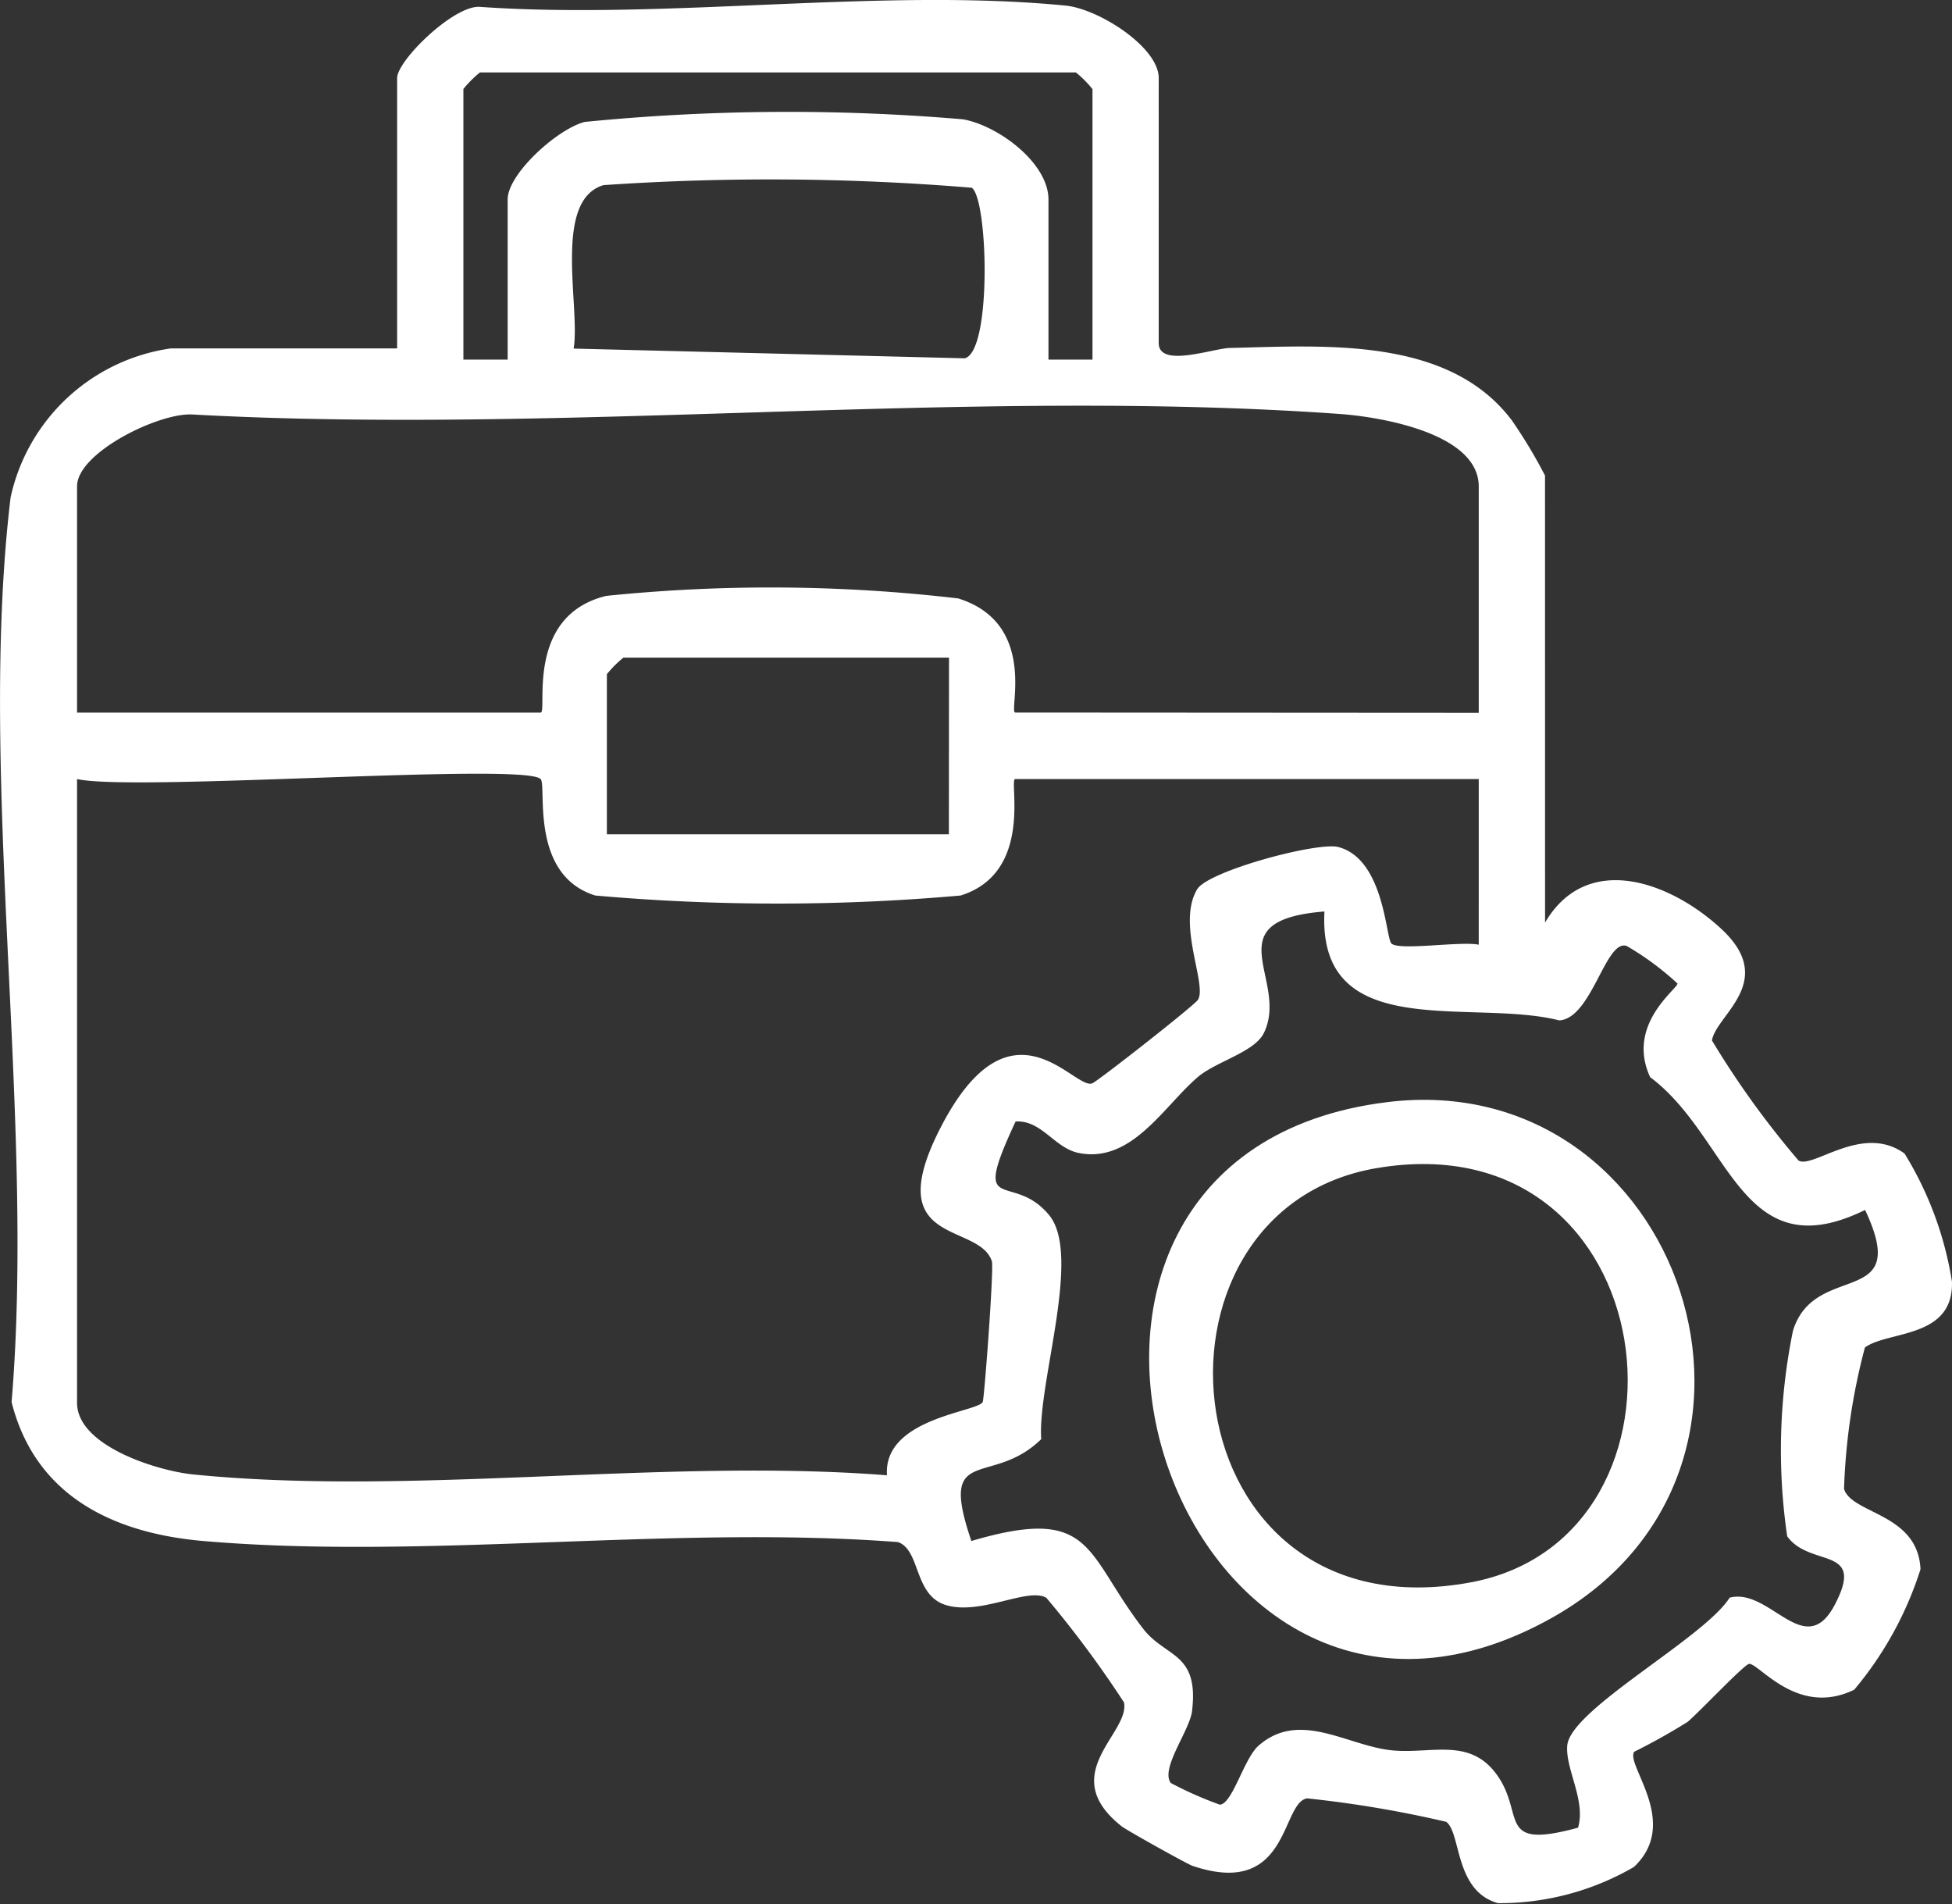 <svg id="Group_52131" data-name="Group 52131" xmlns="http://www.w3.org/2000/svg" xmlns:xlink="http://www.w3.org/1999/xlink" width="48.514" height="47.319" viewBox="0 0 48.514 47.319">
  <rect x="0" y="0" width="48.514" height="47.319" fill="#333333" stroke="none"/>
  <defs>
    <clipPath id="clip-path">
      <rect id="Rectangle_20467" data-name="Rectangle 20467" width="48.514" height="47.319" fill="#fff"/>
    </clipPath>
  </defs>
  <g id="Group_52130" data-name="Group 52130" clip-path="url(#clip-path)">
    <path id="Path_76359" data-name="Path 76359" d="M38.4,22.924c1.045-1.778,3.116-1.011,4.374.151,1.419,1.31-.126,2.142-.226,2.779A22.242,22.242,0,0,0,44.7,28.837c.356.214,1.591-.932,2.635-.173a8.639,8.639,0,0,1,1.178,3.182c.044,1.421-1.586,1.215-2.163,1.636A15.539,15.539,0,0,0,45.831,37c.2.625,1.838.6,1.9,1.993a8.764,8.764,0,0,1-1.647,2.993c-1.4.684-2.353-.644-2.61-.642-.112,0-1.23,1.186-1.529,1.44a15.156,15.156,0,0,1-1.328.743c-.229.323,1.158,1.759-.007,2.863a6.648,6.648,0,0,1-3.379.9c-1.085-.3-.915-1.748-1.287-2.021a28.041,28.041,0,0,0-3.458-.583c-.656.108-.43,2.494-2.848,1.677-.131-.044-1.634-.883-1.759-.981-1.647-1.3.208-2.311.057-3.079a26.33,26.33,0,0,0-1.93-2.6c-.459-.27-1.636.445-2.5.179-.8-.248-.624-1.368-1.188-1.564-5.589-.428-11.736.447-17.256-.026C2.813,38.1.876,37.17.288,34.839c.593-7.063-.852-15.6-.024-22.482a4.764,4.764,0,0,1,3.984-3.7H9.87V1.94C9.87,1.5,11.305.1,11.943.172c4.651.322,9.974-.481,14.54-.033.826.081,2.315,1.033,2.315,1.8V8.523c0,.63,1.346.133,1.771.123,2.367-.055,5.433-.288,7.006,1.8a12.449,12.449,0,0,1,.824,1.371ZM27.152,8.935V2.214A2.753,2.753,0,0,0,26.74,1.8H11.928a2.753,2.753,0,0,0-.411.411V8.935h1.1V4.957c0-.636,1.232-1.75,1.913-1.927a51.22,51.22,0,0,1,9.406-.065c.877.157,2.122,1.085,2.122,1.993V8.935ZM14.258,8.662l9.718.241c.678-.163.583-3.953.176-4.238A60.8,60.8,0,0,0,15,4.6c-1.271.375-.572,3.029-.743,4.061m22.495,9.051V12.089c0-1.322-2.429-1.724-3.417-1.8-9.222-.664-19.234.521-28.541.011-.822-.06-2.879.944-2.879,1.784v5.623H13.436c.182,0-.408-2.4,1.628-2.9a40.069,40.069,0,0,1,8.751.063c1.993.622,1.243,2.835,1.417,2.835ZM23.586,16.341H15.494a2.753,2.753,0,0,0-.411.411V20.73h8.5ZM13.436,19.358c-.4-.419-10.1.319-11.521,0v15.5c0,1.073,2,1.69,2.884,1.779,5.444.547,11.71-.413,17.246.021-.1-1.437,2.315-1.575,2.381-1.829.044-.169.28-3.324.225-3.49-.323-.98-2.79-.347-1.289-3.291,1.761-3.454,3.346-.936,3.787-1.13.153-.067,2.535-1.933,2.624-2.075.236-.376-.535-1.888-.019-2.746.273-.455,2.989-1.184,3.507-1.05,1.148.3,1.178,2.275,1.323,2.4.208.179,1.708-.065,2.168.027V19.358H25.232c-.171,0,.477,2.32-1.357,2.894a51.612,51.612,0,0,1-9.08,0c-1.645-.511-1.2-2.725-1.358-2.894m19.474,3.291c-2.78.224-.857,1.709-1.5,3.02-.238.481-1.2.71-1.648,1.1-.841.721-1.638,2.144-2.953,1.88-.606-.122-.918-.82-1.569-.782-1.134,2.428-.1,1.205.83,2.322.827.992-.29,4.187-.193,5.571-1.247,1.22-2.572.084-1.736,2.531,3.052-.9,2.808.288,4.27,2.181.561.726,1.392.577,1.214,2.047-.059.485-.791,1.423-.529,1.784a9.215,9.215,0,0,0,1.221.54c.315-.021.6-1.153.963-1.468.978-.855,2.1-.068,3.174.1,1.005.156,2.009-.343,2.713.579.775,1.013-.033,1.928,2.052,1.361.2-.675-.321-1.464-.268-2.044.081-.9,3.4-2.665,4.036-3.672,1.006-.259,1.871,1.6,2.617.168.767-1.47-.613-.9-1.187-1.692a14.807,14.807,0,0,1,.144-5.11c.541-1.752,2.963-.516,1.792-3-3.089,1.516-3.337-1.8-5.342-3.3-.606-1.311.684-2.19.679-2.327a7.117,7.117,0,0,0-1.261-.932c-.526-.183-.866,1.8-1.677,1.849-2.178-.555-6.006.594-5.836-2.7" transform="translate(0 0)" fill="#fff"/>
    <path id="Path_76360" data-name="Path 76360" d="M110.048,99.684c7.3-.886,10.71,9.125,4.053,12.83-9.4,5.233-14.811-11.524-4.053-12.83m-.28,1.642c-6.224,1.06-5.189,11.689,2.34,10.293,6.038-1.119,4.925-11.53-2.34-10.293" transform="translate(-75.556 -72.3)" fill="#fff"/>
  </g>
</svg>

